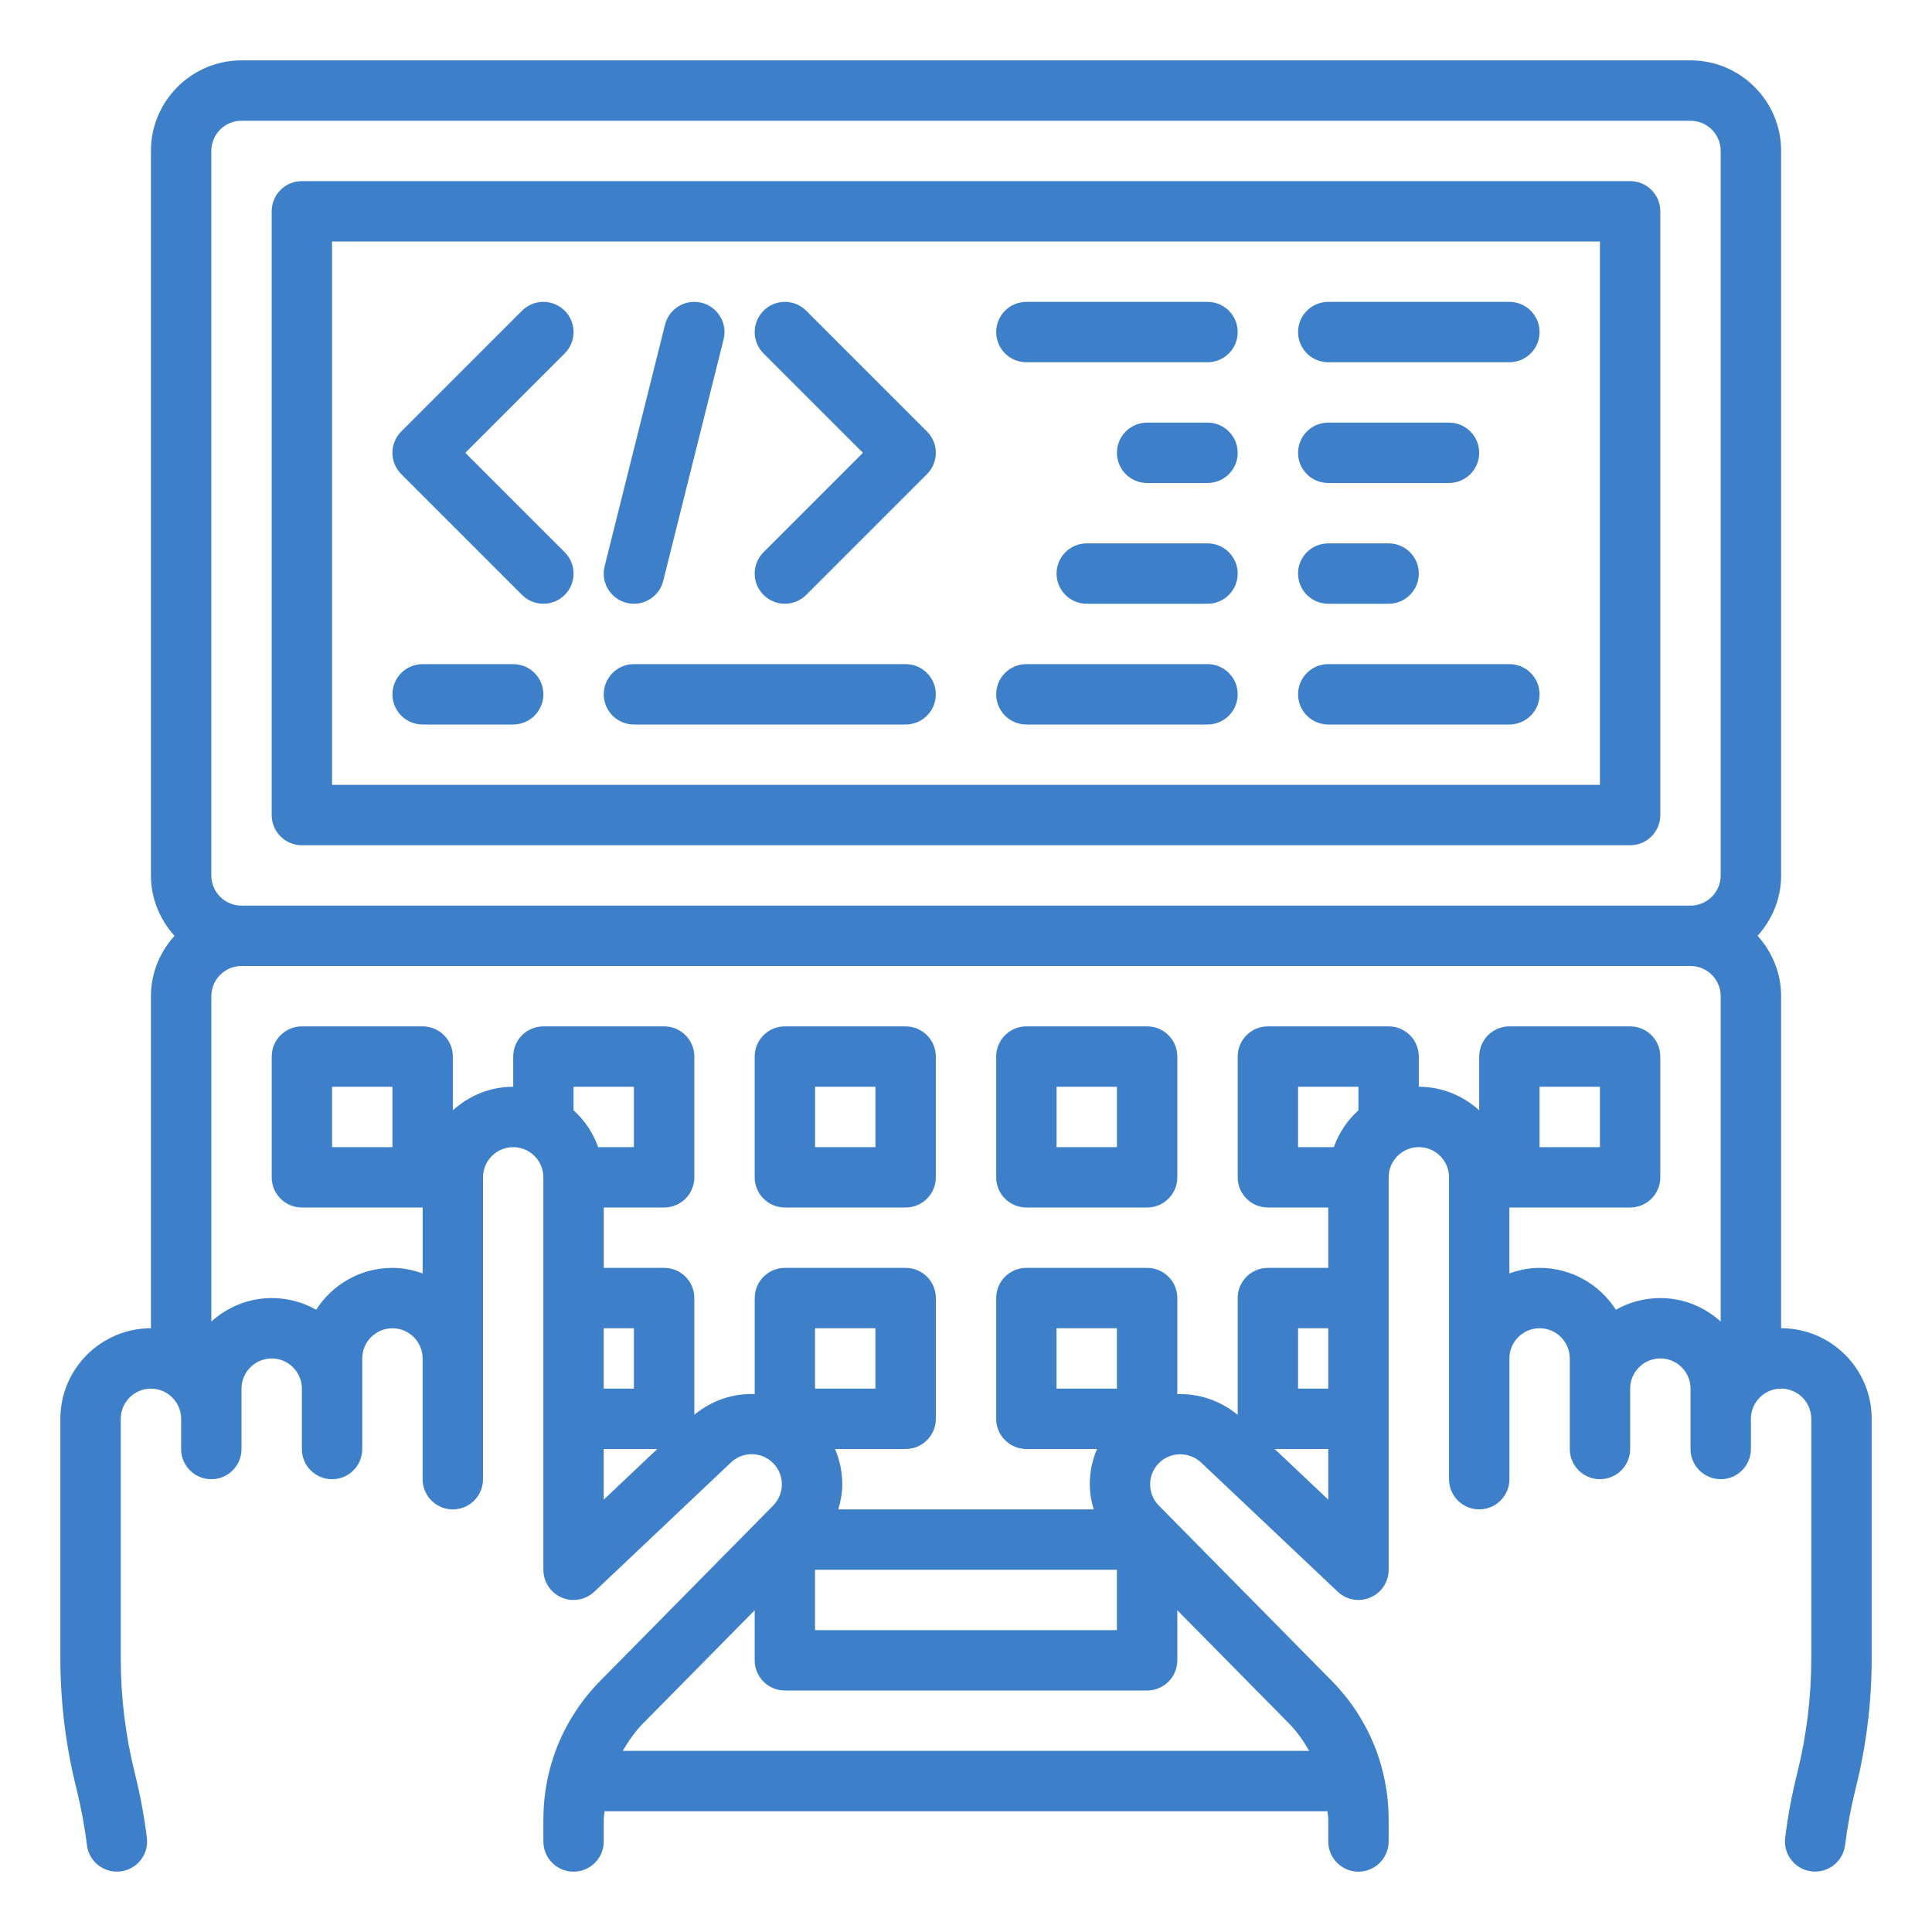 <svg fill="#3E7FCA" id="Outline" height="512" viewBox="0 0 64 64" width="512" xmlns="http://www.w3.org/2000/svg"><path d="m2.88 61.123c.062.507.494.877.991.877.042 0 .083-.002.125-.008.548-.067.938-.567.869-1.115-.088-.71-.221-1.423-.395-2.119-.312-1.248-.47-2.533-.47-3.819v-7.938c0-.552.449-1 1-1s1 .448 1 1v1c0 .553.448 1 1 1s1-.447 1-1v-2c0-.552.449-1 1-1s1 .448 1 1v2c0 .553.448 1 1 1s1-.447 1-1v-3c0-.552.449-1 1-1s1 .448 1 1v4c0 .553.448 1 1 1s1-.447 1-1v-10c0-.552.449-1 1-1s1 .448 1 1v13c0 .399.238.761.604.918.367.16.792.083 1.083-.191l4.506-4.262c.389-.392 1.024-.391 1.415 0 .188.188.292.438.292.706s-.104.518-.298.712l-5.715 5.793c-1.217 1.234-1.887 2.868-1.887 4.601v.723c0 .553.448 1 1 1s1-.447 1-1v-.723c0-.094.021-.184.027-.277h23.946c.006.093.027.183.027.277v.723c0 .553.448 1 1 1s1-.447 1-1v-.723c0-1.732-.67-3.366-1.887-4.601l-5.72-5.798c-.189-.189-.293-.44-.293-.707s.104-.518.293-.707c.391-.39 1.025-.39 1.435.02l4.486 4.242c.291.274.716.352 1.083.191.367-.157.604-.519.604-.918v-13c0-.552.449-1 1-1s1 .448 1 1v10c0 .553.448 1 1 1s1-.447 1-1v-4c0-.552.449-1 1-1s1 .448 1 1v3c0 .553.448 1 1 1s1-.447 1-1v-2c0-.552.449-1 1-1s1 .448 1 1v2c0 .553.448 1 1 1s1-.447 1-1v-1c0-.552.449-1 1-1s1 .448 1 1v7.938c0 1.286-.158 2.571-.47 3.819-.174.696-.307 1.409-.395 2.119-.068.548.321 1.048.869 1.115.042.006.083.008.125.008.497 0 .928-.37.991-.877.078-.63.196-1.263.351-1.881.352-1.406.53-2.854.53-4.304v-7.938c0-1.654-1.346-3-3-3v-11c0-.771-.301-1.468-.78-2 .48-.532.78-1.229.78-2v-23.999c0-1.654-1.346-3-3-3h-48.002c-1.654 0-3 1.346-3 3v24c0 .771.301 1.468.78 2-.48.532-.78 1.229-.78 2v11c-1.654 0-3 1.346-3 3v7.938c0 1.449.178 2.897.53 4.304.154.618.272 1.251.351 1.881zm16.935-23.123c-.169-.474-.449-.889-.816-1.22v-.78h2v2zm.184 6h1v2h-1zm0 4h1.774l-1.774 1.678zm7-2v-2h2v2zm10 0h-2v-2h2zm0 6v2h-10v-2zm6.371 6h-22.741c.191-.328.409-.642.682-.919l3.689-3.739v1.658c0 .553.448 1 1 1h12c.552 0 1-.447 1-1v-1.658l3.689 3.739c.273.277.491.591.682.919zm-1.145-10h1.775v1.678zm2.775-11.22c-.366.33-.647.746-.816 1.22h-1.184v-2h2zm-1 9.22h-1v-2h1zm11-3c-.535 0-1.037.141-1.472.387-.534-.833-1.468-1.387-2.528-1.387-.352 0-.686.072-1 .184v-2.184h4c.552 0 1-.447 1-1v-4c0-.553-.448-1-1-1h-4c-.552 0-1 .447-1 1v1.78c-.532-.48-1.229-.78-2-.78v-1c0-.553-.448-1-1-1h-4c-.552 0-1 .447-1 1v4c0 .553.448 1 1 1h2v2h-2c-.552 0-1 .447-1 1v3.87c-.579-.478-1.289-.711-2-.687v-3.183c0-.553-.448-1-1-1h-4c-.552 0-1 .447-1 1v4c0 .553.448 1 1 1h2.339c-.155.366-.239.762-.239 1.172 0 .286.053.561.13.828h-8.459c.077-.267.13-.542.13-.828 0-.41-.084-.806-.239-1.172h2.339c.552 0 1-.447 1-1v-4c0-.553-.448-1-1-1h-4c-.552 0-1 .447-1 1v3.18c-.715-.025-1.427.208-2 .687v-3.867c0-.553-.448-1-1-1h-2v-2h2c.552 0 1-.447 1-1v-4c0-.553-.448-1-1-1h-4c-.552 0-1 .447-1 1v1c-.771 0-1.468.301-2 .78v-1.78c0-.553-.448-1-1-1h-4c-.552 0-1 .447-1 1v4c0 .553.448 1 1 1h4v2.184c-.314-.112-.648-.184-1-.184-1.061 0-1.995.554-2.528 1.387-.435-.246-.937-.387-1.472-.387-.77 0-1.468.298-2 .777v-10.777c0-.552.449-1 1-1h47.999c.551 0 1 .448 1 1v10.777c-.532-.479-1.23-.777-2-.777zm-4-5v-2h2v2zm-38-2v2h-2v-2zm-6-31c0-.552.449-1 1-1h48c.551 0 1 .448 1 1v24c0 .552-.449 1-1 1h-48c-.551 0-1-.448-1-1z"/><path d="m30 34h-4c-.552 0-1 .447-1 1v4c0 .553.448 1 1 1h4c.552 0 1-.447 1-1v-4c0-.553-.448-1-1-1zm-1 4h-2v-2h2z"/><path d="m38 34h-4c-.552 0-1 .447-1 1v4c0 .553.448 1 1 1h4c.552 0 1-.447 1-1v-4c0-.553-.448-1-1-1zm-1 4h-2v-2h2z"/><path d="m10 28h44c.552 0 1-.447 1-1v-20c0-.553-.448-1-1-1h-44c-.552 0-1 .447-1 1v20c0 .553.448 1 1 1zm1-20h42v18h-42z"/><path d="m20.757 19.97c.082.021.163.03.244.03.448 0 .855-.303.969-.758l2-8c.134-.535-.192-1.078-.728-1.212-.534-.135-1.079.19-1.213.728l-2 8c-.134.535.192 1.078.728 1.212z"/><path d="m18.707 10.293c-.391-.391-1.023-.391-1.414 0l-4 4c-.391.391-.391 1.023 0 1.414l4 4c.195.195.451.293.707.293s.512-.098.707-.293c.391-.391.391-1.023 0-1.414l-3.293-3.293 3.293-3.293c.391-.391.391-1.023 0-1.414z"/><path d="m26.707 10.293c-.391-.391-1.023-.391-1.414 0s-.391 1.023 0 1.414l3.293 3.293-3.293 3.293c-.391.391-.391 1.023 0 1.414.195.195.451.293.707.293s.512-.098.707-.293l4-4c.391-.391.391-1.023 0-1.414z"/><path d="m40 10h-6c-.552 0-1 .447-1 1s.448 1 1 1h6c.552 0 1-.447 1-1s-.448-1-1-1z"/><path d="m50 10h-6c-.552 0-1 .447-1 1s.448 1 1 1h6c.552 0 1-.447 1-1s-.448-1-1-1z"/><path d="m40 18h-4c-.552 0-1 .447-1 1s.448 1 1 1h4c.552 0 1-.447 1-1s-.448-1-1-1z"/><path d="m44 20h2c.552 0 1-.447 1-1s-.448-1-1-1h-2c-.552 0-1 .447-1 1s.448 1 1 1z"/><path d="m17 22h-3c-.552 0-1 .447-1 1s.448 1 1 1h3c.552 0 1-.447 1-1s-.448-1-1-1z"/><path d="m30 22h-9c-.552 0-1 .447-1 1s.448 1 1 1h9c.552 0 1-.447 1-1s-.448-1-1-1z"/><path d="m40 14h-2c-.552 0-1 .447-1 1s.448 1 1 1h2c.552 0 1-.447 1-1s-.448-1-1-1z"/><path d="m44 16h4c.552 0 1-.447 1-1s-.448-1-1-1h-4c-.552 0-1 .447-1 1s.448 1 1 1z"/><path d="m40 22h-6c-.552 0-1 .447-1 1s.448 1 1 1h6c.552 0 1-.447 1-1s-.448-1-1-1z"/><path d="m50 22h-6c-.552 0-1 .447-1 1s.448 1 1 1h6c.552 0 1-.447 1-1s-.448-1-1-1z"/></svg>